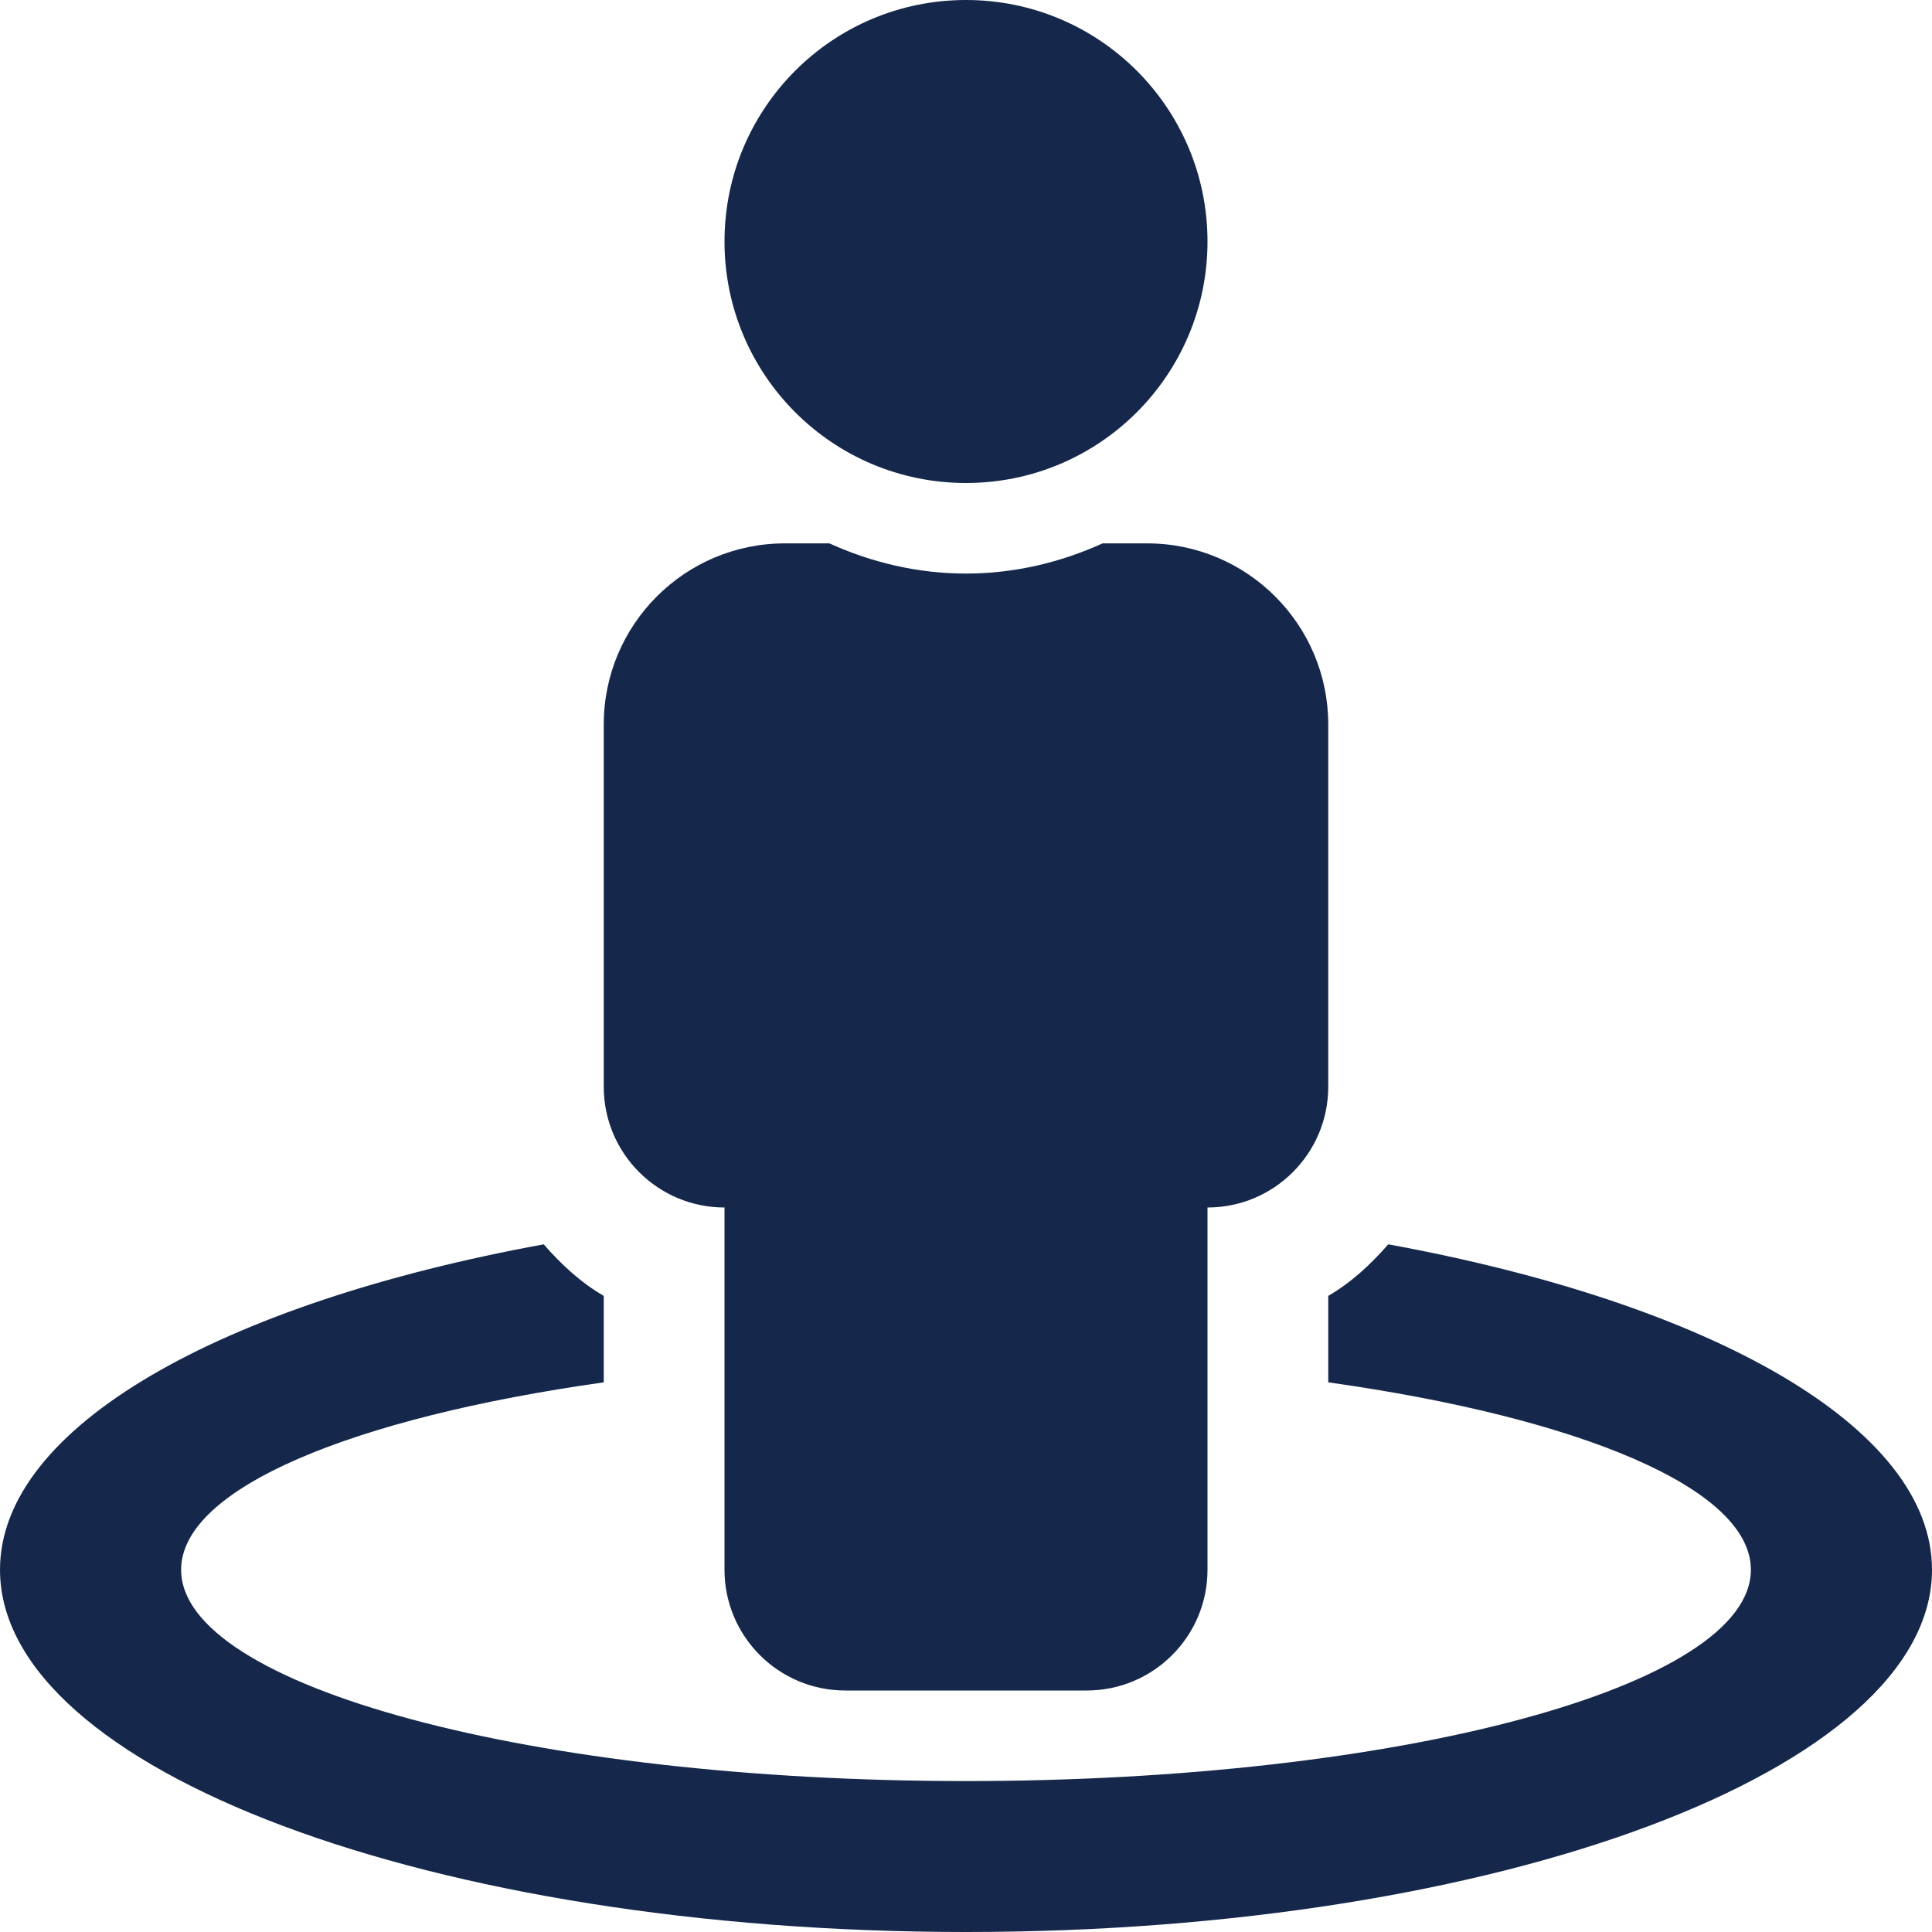 <svg width="16" height="16" viewBox="0 0 16 16" fill="none" xmlns="http://www.w3.org/2000/svg">
<path d="M11.497 10.305C11.352 10.471 11.191 10.621 11 10.732V11.448C13.079 11.74 14.5 12.325 14.5 13C14.5 13.967 11.59 14.75 8 14.75C4.41 14.75 1.5 13.967 1.5 13C1.5 12.325 2.921 11.741 5 11.448V10.732C4.809 10.621 4.647 10.471 4.503 10.305C1.84 10.792 0 11.814 0 13C0 14.657 3.582 16 8 16C12.418 16 16 14.657 16 13C16 11.814 14.16 10.792 11.497 10.305ZM8 4C9.105 4 10 3.105 10 2C10 0.895 9.105 0 8 0C6.895 0 6 0.895 6 2C6 3.105 6.895 4 8 4ZM6 10V13C6 13.552 6.448 14 7 14H9C9.552 14 10 13.552 10 13V10C10.552 10 11 9.552 11 9V6C11 5.172 10.328 4.5 9.5 4.5H9.131C8.785 4.657 8.404 4.75 8 4.75C7.596 4.75 7.215 4.657 6.869 4.5H6.5C5.672 4.5 5 5.172 5 6V9C5 9.552 5.448 10 6 10Z" fill="#15284B"/>
</svg>
